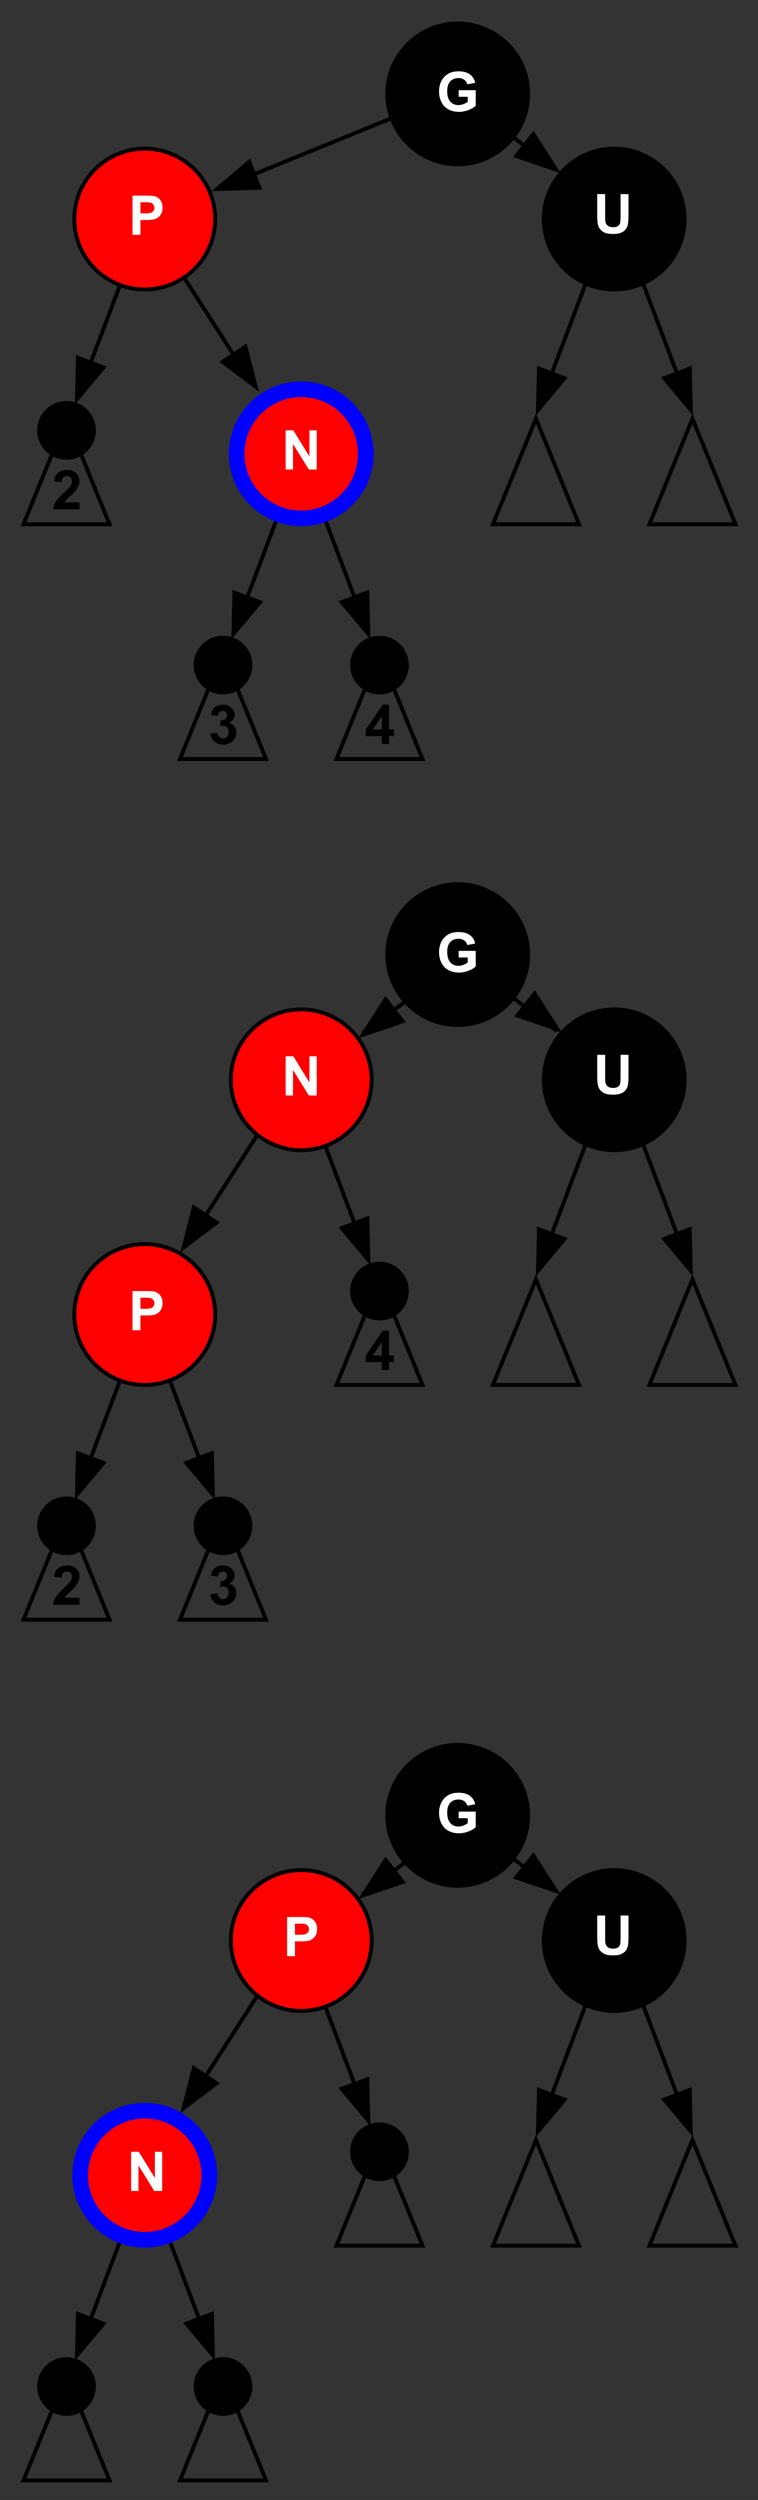 <?xml version="1.0" encoding="UTF-8" standalone="no"?>
<!-- Generated by graphviz version 2.36.0 (20140111.2315)
 -->

<!-- Title: G Pages: 1 -->

<svg
   xmlns:dc="http://purl.org/dc/elements/1.1/"
   xmlns:cc="http://creativecommons.org/ns#"
   xmlns:rdf="http://www.w3.org/1999/02/22-rdf-syntax-ns#"
   xmlns:svg="http://www.w3.org/2000/svg"
   xmlns="http://www.w3.org/2000/svg"
   xmlns:sodipodi="http://sodipodi.sourceforge.net/DTD/sodipodi-0.dtd"
   xmlns:inkscape="http://www.inkscape.org/namespaces/inkscape"
   width="193.756"
   height="639"
   viewBox="0 0 193.756 639"
   id="svg2"
   version="1.1"
   inkscape:version="0.92.4 (5da689c313, 2019-01-14)"
   sodipodi:docname="Red-black_tree_insert_case_C1.svg"
   inkscape:export-filename=".\Red-black_tree_insert_case_Cr.png"
   inkscape:export-xdpi="72"
   inkscape:export-ydpi="72">
  <rect x="0" y="0" width="193.756" height="639" fill="#333333" stroke="none"/>
  <defs
     id="defs284" />
  <sodipodi:namedview
     pagecolor="#ffffff"
     bordercolor="#666666"
     borderopacity="1"
     objecttolerance="10"
     gridtolerance="10"
     guidetolerance="10"
     inkscape:pageopacity="0"
     inkscape:pageshadow="2"
     inkscape:window-width="1315"
     inkscape:window-height="1000"
     id="namedview282"
     showgrid="false"
     inkscape:zoom="1"
     inkscape:cx="37.01123"
     inkscape:cy="301.54393"
     inkscape:window-x="26"
     inkscape:window-y="1"
     inkscape:window-maximized="0"
     inkscape:current-layer="layer1"
     borderlayer="true"
     fit-margin-top="0"
     fit-margin-left="0"
     fit-margin-right="0"
     fit-margin-bottom="0" />
  <g
     inkscape:groupmode="layer"
     id="layer2"
     inkscape:label="corners"
     transform="translate(-2,-204)"
     style="display:none"
     sodipodi:insensitive="true">
    <rect
       style="color:#000000;clip-rule:nonzero;display:inline;overflow:visible;visibility:visible;opacity:1;isolation:auto;mix-blend-mode:normal;color-interpolation:sRGB;color-interpolation-filters:linearRGB;solid-color:#000000;solid-opacity:1;fill:#808080;fill-opacity:1;fill-rule:nonzero;stroke:#000000;stroke-width:4;stroke-linecap:butt;stroke-linejoin:miter;stroke-miterlimit:4;stroke-dasharray:none;stroke-dashoffset:0;stroke-opacity:1;color-rendering:auto;image-rendering:auto;shape-rendering:auto;text-rendering:auto;enable-background:accumulate"
       id="rect297"
       width="4"
       height="4"
       x="4"
       y="206" />
    <rect
       style="color:#000000;clip-rule:nonzero;display:inline;overflow:visible;visibility:visible;opacity:1;isolation:auto;mix-blend-mode:normal;color-interpolation:sRGB;color-interpolation-filters:linearRGB;solid-color:#000000;solid-opacity:1;fill:#808080;fill-opacity:1;fill-rule:nonzero;stroke:#000000;stroke-width:4;stroke-linecap:butt;stroke-linejoin:miter;stroke-miterlimit:4;stroke-dasharray:none;stroke-dashoffset:0;stroke-opacity:1;color-rendering:auto;image-rendering:auto;shape-rendering:auto;text-rendering:auto;enable-background:accumulate"
       id="rect299"
       width="4"
       height="4"
       x="189.756"
       y="837" />
  </g>
  <g
     inkscape:groupmode="layer"
     id="layer1"
     inkscape:label="all"
     transform="translate(-2,-204)"
     style="display:inline"
     sodipodi:insensitive="true">
    <g
       style="display:inline"
       class="edge"
       id="g1380"
       transform="rotate(13,-2688.762,173.154)">
      <title
         id="title1374">N1-&gt;dot2</title>
      <path
         style="fill:none;stroke:#000000"
         id="path1376"
         d="m 57.028,-74.958 c 5.091,7.636 11.248,16.871 16.289,24.433"
         inkscape:connector-curvature="0" />
      <polygon
         style="fill:#000000;stroke:#000000"
         id="polygon1378"
         points="76.306,-52.35 78.941,-42.088 70.482,-48.467 " />
    </g>
    <g
       transform="matrix(-0.974,0.225,0.225,0.974,108.019,609.278)"
       id="g427"
       class="edge"
       style="display:inline">
      <title
         id="title421">N1-&gt;dot2</title>
      <path
         inkscape:connector-curvature="0"
         d="m 57.028,-74.958 c 5.091,7.636 11.248,16.871 16.289,24.433"
         id="path423"
         style="fill:none;stroke:#000000" />
      <polygon
         points="78.941,-42.088 70.482,-48.467 76.306,-52.35 "
         id="polygon425"
         style="fill:#000000;stroke:#000000" />
    </g>
    <g
       transform="rotate(13,-2405.592,317.485)"
       id="g244"
       class="edge"
       style="display:inline">
      <title
         id="title238">N1-&gt;dot2</title>
      <path
         inkscape:connector-curvature="0"
         d="m 57.028,-74.958 c 5.091,7.636 11.248,16.871 16.289,24.433"
         id="path240"
         style="fill:none;stroke:#000000" />
      <polygon
         points="78.941,-42.088 70.482,-48.467 76.306,-52.35 "
         id="polygon242"
         style="fill:#000000;stroke:#000000" />
    </g>
    <g
       style="display:inline"
       id="g1384"
       transform="matrix(-1,0,0,1,117.289,440)">
      <path
         style="fill:none;stroke:#000000;stroke-width:1;stroke-miterlimit:4;stroke-dasharray:none"
         id="path54-5-1"
         d="m 43.498,44.743 c 5.861,9.139 12.481,19.461 18.9,29.469"
         inkscape:connector-curvature="0" />
      <polygon
         transform="matrix(-1,0,0,1,125.598,188.204)"
         style="fill:#000000;stroke:#000000"
         id="polygon56-7-6"
         points="59.859,-115.599 65.684,-111.716 57.224,-105.337 " />
    </g>
    <circle
       cx="39"
       cy="540"
       id="ellipse19-6-9"
       style="display:inline;fill:#ff0000;stroke:#000000;stroke-width:1"
       r="18" />
    <polygon
       points="11,0 0,-27 -11,0 "
       id="polygon128-6"
       style="display:inline;fill:none;stroke:#000000"
       transform="matrix(-1,0,0,1,59,618)" />
    <circle
       cx="79"
       cy="480"
       id="ellipse47-2-6"
       style="display:inline;fill:#ff0000;stroke:#000000;stroke-width:1;stroke-miterlimit:4;stroke-dasharray:none;stroke-opacity:1"
       r="18" />
    <circle
       style="display:inline;fill:#000000;stroke:#000000;stroke-width:1"
       id="circle4258"
       cy="448"
       cx="119"
       r="18" />
    <g
       style="display:inline"
       id="g1390"
       transform="translate(-1.001,440)">
      <path
         inkscape:connector-curvature="0"
         d="M 132.564,0.634 C 121.04,9.228 107.104,19.622 95.692,28.133"
         id="path4282"
         style="display:inline;fill:none;stroke:#000000;stroke-width:1;stroke-miterlimit:4;stroke-dasharray:none" />
      <polygon
         transform="matrix(-0.997,-0.33,-0.33,0.997,178.435,162.376)"
         points="114.941,-96.088 106.482,-102.467 112.307,-106.35 "
         id="polygon4284"
         style="display:inline;fill:#000000;stroke:#000000;stroke-width:0.801;stroke-miterlimit:4;stroke-dasharray:none" />
    </g>
    <circle
       r="18"
       style="display:inline;fill:#000000;stroke:#000000;stroke-width:1"
       id="circle146"
       cy="480"
       cx="159" />
    <g
       style="display:inline"
       id="g1486"
       transform="translate(-1.001,440)">
      <path
         style="display:inline;fill:none;stroke:#000000;stroke-width:1;stroke-miterlimit:4;stroke-dasharray:none"
         id="path150"
         d="M 107.809,-0.882 C 119.547,8 133.742,18.741 145.367,27.537"
         inkscape:connector-curvature="0" />
      <polygon
         style="display:inline;fill:#000000;stroke:#000000;stroke-width:0.801;stroke-miterlimit:4;stroke-dasharray:none"
         id="polygon152"
         points="114.941,-96.088 106.482,-102.467 112.307,-106.35 "
         transform="matrix(1,-0.33,0.33,1,62.462,161.222)" />
    </g>
    <circle
       r="7"
       style="display:inline;fill:#000000;stroke:#000000;stroke-width:1"
       id="ellipse3797"
       cy="594"
       cx="59" />
    <polygon
       transform="matrix(-1,0,0,1,99,558)"
       style="display:inline;fill:none;stroke:#000000"
       id="polygon232"
       points="-11,0 11,0 0,-27 " />
    <circle
       cx="99"
       cy="534"
       id="circle234"
       style="display:inline;fill:#000000;stroke:#000000;stroke-width:1"
       r="7" />
    <polygon
       transform="matrix(-1,0,0,1,19,618)"
       style="display:inline;fill:none;stroke:#000000"
       id="polygon429"
       points="-11,0 11,0 0,-27 " />
    <circle
       cx="19"
       cy="594"
       id="circle431"
       style="display:inline;fill:#000000;stroke:#000000;stroke-width:1"
       r="7" />
    <g
       transform="matrix(-0.974,0.225,0.225,0.974,225.869,552.028)"
       id="g441"
       class="edge"
       style="display:inline">
      <title
         id="title435">N1-&gt;dot2</title>
      <path
         inkscape:connector-curvature="0"
         d="m 57.028,-74.958 c 5.091,7.636 11.248,16.871 16.289,24.433"
         id="path437"
         style="fill:none;stroke:#000000" />
      <polygon
         points="76.306,-52.35 78.941,-42.088 70.482,-48.467 "
         id="polygon439"
         style="fill:#000000;stroke:#000000" />
    </g>
    <polygon
       transform="matrix(-1,0,0,1,139,558)"
       style="display:inline;fill:none;stroke:#000000"
       id="polygon451"
       points="-11,0 11,0 0,-27 " />
    <polygon
       points="11,0 0,-27 -11,0 "
       id="polygon453"
       style="display:inline;fill:none;stroke:#000000"
       transform="matrix(-1,0,0,1,179,558)" />
    <g
       style="display:inline"
       class="edge"
       id="g1278"
       transform="rotate(13,-2376.448,680.578)">
      <title
         id="title1272">N1-&gt;dot2</title>
      <path
         style="fill:none;stroke:#000000"
         id="path1274"
         d="m 57.028,-74.958 c 5.091,7.636 11.248,16.871 16.289,24.433"
         inkscape:connector-curvature="0" />
      <polygon
         style="fill:#000000;stroke:#000000"
         id="polygon1276"
         points="70.482,-48.467 76.306,-52.35 78.941,-42.088 " />
    </g>
    <g
       style="display:inline"
       class="edge"
       id="g1288"
       transform="matrix(-0.974,0.225,0.225,0.974,108.019,329.278)">
      <title
         id="title1282">N1-&gt;dot2</title>
      <path
         style="fill:none;stroke:#000000"
         id="path1284"
         d="m 57.028,-74.958 c 5.091,7.636 11.248,16.871 16.289,24.433"
         inkscape:connector-curvature="0" />
      <polygon
         style="fill:#000000;stroke:#000000"
         id="polygon1286"
         points="70.482,-48.467 76.306,-52.35 78.941,-42.088 " />
    </g>
    <g
       transform="matrix(-0.974,0.225,0.225,0.974,148.019,389.278)"
       id="g1296"
       class="edge"
       style="display:inline">
      <title
         id="title1290">N1-&gt;dot2</title>
      <path
         inkscape:connector-curvature="0"
         d="m 57.028,-74.958 c 5.091,7.636 11.248,16.871 16.289,24.433"
         id="path1292"
         style="fill:none;stroke:#000000" />
      <polygon
         points="78.941,-42.088 70.482,-48.467 76.306,-52.35 "
         id="polygon1294"
         style="fill:#000000;stroke:#000000" />
    </g>
    <g
       style="display:inline"
       class="edge"
       id="g1304"
       transform="rotate(13,-1703.441,237.485)">
      <title
         id="title1298">N1-&gt;dot2</title>
      <path
         style="fill:none;stroke:#000000"
         id="path1300"
         d="m 57.028,-74.958 c 5.091,7.636 11.248,16.871 16.289,24.433"
         inkscape:connector-curvature="0" />
      <polygon
         style="fill:#000000;stroke:#000000"
         id="polygon1302"
         points="70.482,-48.467 76.306,-52.35 78.941,-42.088 " />
    </g>
    <path
       style="display:inline;fill:none;stroke:#000000;stroke-width:1;stroke-miterlimit:4;stroke-dasharray:none"
       id="path1306"
       d="m 42.497,264.743 c 5.861,9.139 12.481,19.461 18.9,29.469"
       inkscape:connector-curvature="0" />
    <polygon
       transform="matrix(-1,0,0,1,124.597,408.204)"
       style="display:inline;fill:#000000;stroke:#000000"
       id="polygon1308"
       points="65.684,-111.716 57.224,-105.337 59.859,-115.599 " />
    <circle
       r="18"
       style="display:inline;fill:#ff0000;stroke:#000000;stroke-width:1"
       id="circle1310"
       cy="260"
       cx="39" />
    <polygon
       transform="matrix(-1,0,0,1,59,398)"
       style="display:inline;fill:none;stroke:#000000"
       id="polygon1312"
       points="-11,0 11,0 0,-27 " />
    <circle
       r="16.5"
       style="display:inline;fill:#ff0000;stroke:#0000ff;stroke-width:4;stroke-miterlimit:4;stroke-dasharray:none"
       id="circle1314"
       cy="320"
       cx="79" />
    <circle
       r="18"
       cx="119"
       cy="228"
       id="circle1316"
       style="display:inline;fill:#000000;stroke:#000000;stroke-width:1" />
    <g
       style="display:inline"
       id="g1322"
       transform="translate(-1.001,220)">
      <path
         style="display:inline;fill:none;stroke:#000000;stroke-width:1;stroke-miterlimit:4;stroke-dasharray:none"
         id="path1318"
         d="M 125.939,4.897 C 104.99,13.438 79.654,23.767 58.906,32.226"
         inkscape:connector-curvature="0" />
      <polygon
         style="display:inline;fill:#000000;stroke:#000000;stroke-width:0.801;stroke-miterlimit:4;stroke-dasharray:none"
         id="polygon1320"
         points="112.307,-106.35 114.941,-96.088 106.482,-102.467 "
         transform="matrix(-0.857,-0.607,-0.607,0.857,98.456,184.514)" />
    </g>
    <circle
       cx="159"
       cy="260"
       id="circle1324"
       style="display:inline;fill:#000000;stroke:#000000;stroke-width:1"
       r="18" />
    <path
       style="display:inline;fill:none;stroke:#000000;stroke-width:1;stroke-miterlimit:4;stroke-dasharray:none"
       id="path1326"
       d="m 106.808,219.118 c 11.738,8.882 25.934,19.623 37.558,28.419"
       inkscape:connector-curvature="0" />
    <polygon
       style="display:inline;fill:#000000;stroke:#000000;stroke-width:0.801;stroke-miterlimit:4;stroke-dasharray:none"
       id="polygon1328"
       points="112.307,-106.35 114.941,-96.088 106.482,-102.467 "
       transform="matrix(0.997,-0.33,0.33,0.997,61.461,381.222)" />
    <circle
       cx="59"
       cy="374"
       id="circle1330"
       style="display:inline;fill:#000000;stroke:#000000;stroke-width:1"
       r="7" />
    <polygon
       points="11,0 0,-27 -11,0 "
       id="polygon1332"
       style="display:inline;fill:none;stroke:#000000"
       transform="matrix(-1,0,0,1,99,398)" />
    <circle
       r="7"
       style="display:inline;fill:#000000;stroke:#000000;stroke-width:1"
       id="circle1334"
       cy="374"
       cx="99" />
    <polygon
       points="11,0 0,-27 -11,0 "
       id="polygon1348"
       style="display:inline;fill:none;stroke:#000000"
       transform="matrix(-1,0,0,1,19,338)" />
    <circle
       r="7"
       style="display:inline;fill:#000000;stroke:#000000;stroke-width:1"
       id="circle1350"
       cy="314"
       cx="19" />
    <g
       style="display:inline"
       class="edge"
       id="g1360"
       transform="matrix(-0.974,0.225,0.225,0.974,225.869,332.028)">
      <title
         id="title1354">N1-&gt;dot2</title>
      <path
         style="fill:none;stroke:#000000"
         id="path1356"
         d="m 57.028,-74.958 c 5.091,7.636 11.248,16.871 16.289,24.433"
         inkscape:connector-curvature="0" />
      <polygon
         style="fill:#000000;stroke:#000000"
         id="polygon1358"
         points="70.482,-48.467 76.306,-52.35 78.941,-42.088 " />
    </g>
    <polygon
       points="0,-27 -11,0 11,0 "
       id="polygon1362"
       style="display:inline;fill:none;stroke:#000000"
       transform="matrix(-1,0,0,1,139,338)" />
    <polygon
       transform="matrix(-1,0,0,1,179,338)"
       style="display:inline;fill:none;stroke:#000000"
       id="polygon1364"
       points="-11,0 11,0 0,-27 " />
    <g
       transform="rotate(13,-1410.99,570.578)"
       id="g1372"
       class="edge"
       style="display:inline">
      <title
         id="title1366">N1-&gt;dot2</title>
      <path
         inkscape:connector-curvature="0"
         d="m 57.028,-74.958 c 5.091,7.636 11.248,16.871 16.289,24.433"
         id="path1368"
         style="fill:none;stroke:#000000" />
      <polygon
         points="78.941,-42.088 70.482,-48.467 76.306,-52.35 "
         id="polygon1370"
         style="fill:#000000;stroke:#000000" />
    </g>
    <g
       transform="rotate(13,-3654.219,283.154)"
       id="g1494"
       class="edge"
       style="display:inline">
      <title
         id="title1488">N1-&gt;dot2</title>
      <path
         inkscape:connector-curvature="0"
         d="m 57.028,-74.958 c 5.091,7.636 11.248,16.871 16.289,24.433"
         id="path1490"
         style="fill:none;stroke:#000000" />
      <polygon
         points="78.941,-42.088 70.482,-48.467 76.306,-52.35 "
         id="polygon1492"
         style="fill:#000000;stroke:#000000" />
    </g>
    <g
       style="display:inline"
       class="edge"
       id="g1502"
       transform="matrix(-0.974,0.225,0.225,0.974,108.019,829.278)">
      <title
         id="title1496">N1-&gt;dot2</title>
      <path
         style="fill:none;stroke:#000000"
         id="path1498"
         d="m 57.028,-74.958 c 5.091,7.636 11.248,16.871 16.289,24.433"
         inkscape:connector-curvature="0" />
      <polygon
         style="fill:#000000;stroke:#000000"
         id="polygon1500"
         points="70.482,-48.467 76.306,-52.35 78.941,-42.088 " />
    </g>
    <g
       style="display:inline"
       class="edge"
       id="g1510"
       transform="rotate(13,-3371.05,427.485)">
      <title
         id="title1504">N1-&gt;dot2</title>
      <path
         style="fill:none;stroke:#000000"
         id="path1506"
         d="m 57.028,-74.958 c 5.091,7.636 11.248,16.871 16.289,24.433"
         inkscape:connector-curvature="0" />
      <polygon
         style="fill:#000000;stroke:#000000"
         id="polygon1508"
         points="70.482,-48.467 76.306,-52.35 78.941,-42.088 " />
    </g>
    <g
       style="display:inline"
       transform="matrix(-1,0,0,1,117.289,660)"
       id="g1516">
      <path
         inkscape:connector-curvature="0"
         d="m 43.498,44.743 c 5.861,9.139 12.481,19.461 18.9,29.469"
         id="path1512"
         style="fill:none;stroke:#000000;stroke-width:1;stroke-miterlimit:4;stroke-dasharray:none" />
      <polygon
         points="65.684,-111.716 57.224,-105.337 59.859,-115.599 "
         id="polygon1514"
         style="fill:#000000;stroke:#000000"
         transform="matrix(-1,0,0,1,125.598,188.204)" />
    </g>
    <circle
       r="16.5"
       style="display:inline;fill:#ff0000;stroke:#0000ff;stroke-width:4;stroke-miterlimit:4;stroke-dasharray:none"
       id="circle1518"
       cy="760"
       cx="39" />
    <polygon
       transform="matrix(-1,0,0,1,59,838)"
       style="display:inline;fill:none;stroke:#000000"
       id="polygon1520"
       points="0,-27 -11,0 11,0 " />
    <circle
       r="18"
       style="display:inline;fill:#ff0000;stroke:#000000;stroke-width:1;stroke-miterlimit:4;stroke-dasharray:none;stroke-opacity:1"
       id="circle1522"
       cy="700"
       cx="79" />
    <circle
       r="18"
       cx="119"
       cy="668"
       id="circle1524"
       style="display:inline;fill:#000000;stroke:#000000;stroke-width:1" />
    <g
       style="display:inline"
       transform="translate(-1.001,660)"
       id="g1530">
      <path
         style="display:inline;fill:none;stroke:#000000;stroke-width:1;stroke-miterlimit:4;stroke-dasharray:none"
         id="path1526"
         d="M 132.564,0.634 C 121.04,9.228 107.104,19.622 95.692,28.133"
         inkscape:connector-curvature="0" />
      <polygon
         style="display:inline;fill:#000000;stroke:#000000;stroke-width:0.801;stroke-miterlimit:4;stroke-dasharray:none"
         id="polygon1528"
         points="106.482,-102.467 112.307,-106.35 114.941,-96.088 "
         transform="matrix(-0.997,-0.33,-0.33,0.997,178.435,162.376)" />
    </g>
    <circle
       cx="159"
       cy="700"
       id="circle1532"
       style="display:inline;fill:#000000;stroke:#000000;stroke-width:1"
       r="18" />
    <g
       style="display:inline"
       transform="translate(-1.001,660)"
       id="g1538">
      <path
         inkscape:connector-curvature="0"
         d="M 107.809,-0.882 C 119.547,8 133.742,18.741 145.367,27.537"
         id="path1534"
         style="display:inline;fill:none;stroke:#000000;stroke-width:1;stroke-miterlimit:4;stroke-dasharray:none" />
      <polygon
         transform="matrix(0.997,-0.33,0.33,0.997,62.462,161.222)"
         points="106.482,-102.467 112.307,-106.35 114.941,-96.088 "
         id="polygon1536"
         style="display:inline;fill:#000000;stroke:#000000;stroke-width:0.801;stroke-miterlimit:4;stroke-dasharray:none" />
    </g>
    <circle
       cx="59"
       cy="814"
       id="circle1540"
       style="display:inline;fill:#000000;stroke:#000000;stroke-width:1"
       r="7" />
    <polygon
       points="11,0 0,-27 -11,0 "
       id="polygon1542"
       style="display:inline;fill:none;stroke:#000000"
       transform="matrix(-1,0,0,1,99,778)" />
    <circle
       r="7"
       style="display:inline;fill:#000000;stroke:#000000;stroke-width:1"
       id="circle1544"
       cy="754"
       cx="99" />
    <polygon
       points="11,0 0,-27 -11,0 "
       id="polygon1558"
       style="display:inline;fill:none;stroke:#000000"
       transform="matrix(-1,0,0,1,19,838)" />
    <circle
       r="7"
       style="display:inline;fill:#000000;stroke:#000000;stroke-width:1"
       id="circle1560"
       cy="814"
       cx="19" />
    <g
       style="display:inline"
       class="edge"
       id="g1570"
       transform="matrix(-0.974,0.225,0.225,0.974,225.869,772.028)">
      <title
         id="title1564">N1-&gt;dot2</title>
      <path
         style="fill:none;stroke:#000000"
         id="path1566"
         d="m 57.028,-74.958 c 5.091,7.636 11.248,16.871 16.289,24.433"
         inkscape:connector-curvature="0" />
      <polygon
         style="fill:#000000;stroke:#000000"
         id="polygon1568"
         points="78.941,-42.088 70.482,-48.467 76.306,-52.35 " />
    </g>
    <polygon
       points="11,0 0,-27 -11,0 "
       id="polygon1572"
       style="display:inline;fill:none;stroke:#000000"
       transform="matrix(-1,0,0,1,139,778)" />
    <polygon
       transform="matrix(-1,0,0,1,179,778)"
       style="display:inline;fill:none;stroke:#000000"
       id="polygon1574"
       points="0,-27 -11,0 11,0 " />
    <g
       transform="rotate(13,-3341.905,790.578)"
       id="g1582"
       class="edge"
       style="display:inline">
      <title
         id="title1576">N1-&gt;dot2</title>
      <path
         inkscape:connector-curvature="0"
         d="m 57.028,-74.958 c 5.091,7.636 11.248,16.871 16.289,24.433"
         id="path1578"
         style="fill:none;stroke:#000000" />
      <polygon
         points="76.306,-52.35 78.941,-42.088 70.482,-48.467 "
         id="polygon1580"
         style="fill:#000000;stroke:#000000" />
    </g>
  </g>
  <g
     inkscape:groupmode="layer"
     id="layer3"
     inkscape:label="text"
     style="display:inline"
     transform="translate(-2.601,-204)">
    <g
       aria-label="3"
       style="font-style:normal;font-variant:normal;font-weight:bold;font-stretch:normal;font-size:14px;line-height:0%;font-family:Arial;-inkscape-font-specification:'Arial Bold';text-anchor:middle;display:inline;stroke-width:1"
       id="text130-2-2">
      <path
         d="m 56.359,611.518 1.859,-0.226 q 0.089,0.711 0.479,1.087 0.39,0.376 0.943,0.376 0.595,0 0.998,-0.451 0.41,-0.451 0.41,-1.217 0,-0.725 -0.39,-1.148 -0.39,-0.424 -0.95,-0.424 -0.369,0 -0.882,0.144 l 0.212,-1.565 q 0.779,0.021 1.189,-0.335 0.41,-0.362 0.41,-0.957 0,-0.506 -0.301,-0.807 -0.301,-0.301 -0.8,-0.301 -0.492,0 -0.841,0.342 -0.349,0.342 -0.424,0.998 l -1.771,-0.301 q 0.185,-0.909 0.554,-1.449 0.376,-0.547 1.039,-0.854 0.67,-0.314 1.497,-0.314 1.415,0 2.27,0.902 0.704,0.738 0.704,1.668 0,1.319 -1.442,2.105 0.861,0.185 1.374,0.827 0.52,0.643 0.52,1.552 0,1.319 -0.964,2.249 -0.964,0.93 -2.399,0.93 -1.36,0 -2.256,-0.779 -0.896,-0.786 -1.039,-2.051 z"
         style="font-style:normal;font-variant:normal;font-weight:bold;font-stretch:normal;font-size:14px;line-height:0%;font-family:Arial;-inkscape-font-specification:'Arial Bold';text-anchor:middle;display:inline;stroke-width:1"
         id="path151" />
    </g>
    <g
       aria-label="N"
       style="font-style:normal;font-variant:normal;font-weight:bold;font-stretch:normal;font-size:14px;line-height:0%;font-family:Arial;-inkscape-font-specification:'Arial Bold';text-anchor:middle;display:inline;fill:#ffffff;stroke-width:1"
       id="text49-8-6">
      <path
         d="m 75.616,484.01 v -10.021 h 1.969 l 4.102,6.692 v -6.692 h 1.88 v 10.021 h -2.03 l -4.04,-6.535 v 6.535 z"
         style="font-style:normal;font-variant:normal;font-weight:bold;font-stretch:normal;font-size:14px;line-height:0%;font-family:Arial;-inkscape-font-specification:'Arial Bold';text-anchor:middle;display:inline;fill:#ffffff;stroke-width:1"
         id="path154" />
    </g>
    <g
       aria-label="P"
       style="font-style:normal;font-variant:normal;font-weight:bold;font-stretch:normal;font-size:14px;line-height:0%;font-family:Arial;-inkscape-font-specification:'Arial Bold';text-anchor:middle;display:inline;fill:#ffffff;stroke-width:1"
       id="text21-4-6">
      <path
         d="m 36.476,544.02 v -10.021 h 3.247 q 1.846,0 2.406,0.15 0.861,0.226 1.442,0.984 0.581,0.752 0.581,1.948 0,0.923 -0.335,1.552 -0.335,0.629 -0.854,0.991 -0.513,0.355 -1.046,0.472 -0.725,0.144 -2.099,0.144 h -1.319 v 3.78 z m 2.023,-8.326 v 2.844 h 1.107 q 1.196,0 1.6,-0.157 0.403,-0.157 0.629,-0.492 0.232,-0.335 0.232,-0.779 0,-0.547 -0.321,-0.902 -0.321,-0.355 -0.813,-0.444 -0.362,-0.068 -1.456,-0.068 z"
         style="font-style:normal;font-variant:normal;font-weight:bold;font-stretch:normal;font-size:14px;line-height:0%;font-family:Arial;-inkscape-font-specification:'Arial Bold';text-anchor:middle;display:inline;fill:#ffffff;stroke-width:1"
         id="path157" />
    </g>
    <g
       aria-label="G"
       style="font-style:normal;font-variant:normal;font-weight:bold;font-stretch:normal;font-size:14px;line-height:0%;font-family:Arial;-inkscape-font-specification:'Arial Bold';text-anchor:middle;display:inline;fill:#ffffff;stroke-width:1"
       id="text4278">
      <path
         d="m 119.839,448.736 v -1.688 h 4.361 v 3.992 q -0.636,0.615 -1.846,1.087 -1.203,0.465 -2.44,0.465 -1.572,0 -2.741,-0.656 -1.169,-0.663 -1.757,-1.887 -0.588,-1.23 -0.588,-2.673 0,-1.565 0.656,-2.782 0.656,-1.217 1.921,-1.866 0.964,-0.499 2.399,-0.499 1.866,0 2.912,0.786 1.053,0.779 1.354,2.16 l -2.01,0.376 q -0.212,-0.738 -0.8,-1.162 -0.581,-0.431 -1.456,-0.431 -1.326,0 -2.112,0.841 -0.779,0.841 -0.779,2.495 0,1.784 0.793,2.68 0.793,0.889 2.078,0.889 0.636,0 1.271,-0.246 0.643,-0.253 1.101,-0.608 v -1.271 z"
         style="font-style:normal;font-variant:normal;font-weight:bold;font-stretch:normal;font-size:14px;line-height:0%;font-family:Arial;-inkscape-font-specification:'Arial Bold';text-anchor:middle;display:inline;fill:#ffffff;stroke-width:1"
         id="path160" />
    </g>
    <g
       aria-label="U"
       style="font-style:normal;font-variant:normal;font-weight:bold;font-stretch:normal;font-size:14px;line-height:0%;font-family:Arial;-inkscape-font-specification:'Arial Bold';text-anchor:middle;display:inline;fill:#ffffff;stroke-width:1"
       id="text148">
      <path
         d="m 155.261,473.613 h 2.023 v 5.428 q 0,1.292 0.075,1.675 0.13,0.615 0.615,0.991 0.492,0.369 1.34,0.369 0.861,0 1.299,-0.349 0.438,-0.355 0.526,-0.868 0.089,-0.513 0.089,-1.702 v -5.544 h 2.023 v 5.264 q 0,1.805 -0.164,2.55 -0.164,0.745 -0.608,1.258 -0.438,0.513 -1.176,0.82 -0.738,0.301 -1.928,0.301 -1.436,0 -2.181,-0.328 -0.738,-0.335 -1.169,-0.861 -0.431,-0.533 -0.567,-1.114 -0.198,-0.861 -0.198,-2.543 z"
         style="font-style:normal;font-variant:normal;font-weight:bold;font-stretch:normal;font-size:14px;line-height:0%;font-family:Arial;-inkscape-font-specification:'Arial Bold';text-anchor:middle;display:inline;fill:#ffffff;stroke-width:1"
         id="path163" />
    </g>
    <g
       aria-label="4"
       style="font-style:normal;font-variant:normal;font-weight:bold;font-stretch:normal;font-size:14px;line-height:0%;font-family:Arial;-inkscape-font-specification:'Arial Bold';text-anchor:middle;display:inline;stroke-width:1"
       id="text236">
      <path
         d="m 100.184,554.177 v -2.017 h -4.102 v -1.682 l 4.348,-6.364 h 1.613 v 6.357 h 1.244 v 1.688 h -1.244 v 2.017 z m 0,-3.705 v -3.425 l -2.304,3.425 z"
         style="font-style:normal;font-variant:normal;font-weight:bold;font-stretch:normal;font-size:14px;line-height:0%;font-family:Arial;-inkscape-font-specification:'Arial Bold';text-anchor:middle;display:inline;stroke-width:1"
         id="path166" />
    </g>
    <g
       aria-label="2"
       style="font-style:normal;font-variant:normal;font-weight:bold;font-stretch:normal;font-size:14px;line-height:0%;font-family:Arial;-inkscape-font-specification:'Arial Bold';text-anchor:middle;display:inline;stroke-width:1"
       id="text433">
      <path
         d="m 22.915,612.393 v 1.784 h -6.733 q 0.109,-1.012 0.656,-1.914 0.547,-0.909 2.16,-2.406 1.299,-1.21 1.593,-1.641 0.396,-0.595 0.396,-1.176 0,-0.643 -0.349,-0.984 -0.342,-0.349 -0.95,-0.349 -0.602,0 -0.957,0.362 -0.355,0.362 -0.41,1.203 l -1.914,-0.191 q 0.171,-1.586 1.073,-2.276 0.902,-0.69 2.256,-0.69 1.483,0 2.331,0.8 0.848,0.8 0.848,1.989 0,0.677 -0.246,1.292 -0.239,0.608 -0.766,1.278 -0.349,0.444 -1.258,1.278 -0.909,0.834 -1.155,1.107 -0.239,0.273 -0.39,0.533 z"
         style="font-style:normal;font-variant:normal;font-weight:bold;font-stretch:normal;font-size:14px;line-height:0%;font-family:Arial;-inkscape-font-specification:'Arial Bold';text-anchor:middle;display:inline;stroke-width:1"
         id="path169" />
    </g>
    <g
       aria-label="3"
       style="font-style:normal;font-variant:normal;font-weight:bold;font-stretch:normal;font-size:14px;line-height:0%;font-family:Arial;-inkscape-font-specification:'Arial Bold';text-anchor:middle;display:inline;stroke-width:1"
       id="text1336">
      <path
         d="m 56.359,391.518 1.859,-0.226 q 0.089,0.711 0.479,1.087 0.39,0.376 0.943,0.376 0.595,0 0.998,-0.451 0.41,-0.451 0.41,-1.217 0,-0.725 -0.39,-1.148 -0.39,-0.424 -0.95,-0.424 -0.369,0 -0.882,0.144 l 0.212,-1.565 q 0.779,0.021 1.189,-0.335 0.41,-0.362 0.41,-0.957 0,-0.506 -0.301,-0.807 -0.301,-0.301 -0.8,-0.301 -0.492,0 -0.841,0.342 -0.349,0.342 -0.424,0.998 L 56.503,386.733 q 0.185,-0.909 0.554,-1.449 0.376,-0.547 1.039,-0.854 0.67,-0.314 1.497,-0.314 1.415,0 2.27,0.902 0.704,0.738 0.704,1.668 0,1.319 -1.442,2.105 0.861,0.185 1.374,0.827 0.52,0.643 0.52,1.552 0,1.319 -0.964,2.249 -0.964,0.93 -2.399,0.93 -1.36,0 -2.256,-0.779 -0.896,-0.786 -1.039,-2.051 z"
         style="font-style:normal;font-variant:normal;font-weight:bold;font-stretch:normal;font-size:14px;line-height:0%;font-family:Arial;-inkscape-font-specification:'Arial Bold';text-anchor:middle;display:inline;stroke-width:1"
         id="path172" />
    </g>
    <g
       aria-label="N"
       style="font-style:normal;font-variant:normal;font-weight:bold;font-stretch:normal;font-size:14px;line-height:0%;font-family:Arial;-inkscape-font-specification:'Arial Bold';text-anchor:middle;display:inline;fill:#ffffff;stroke-width:1"
       id="text1338">
      <path
         d="m 75.616,324.01 v -10.021 h 1.969 l 4.102,6.692 v -6.692 h 1.88 v 10.021 h -2.03 l -4.04,-6.535 v 6.535 z"
         style="font-style:normal;font-variant:normal;font-weight:bold;font-stretch:normal;font-size:14px;line-height:0%;font-family:Arial;-inkscape-font-specification:'Arial Bold';text-anchor:middle;display:inline;fill:#ffffff;stroke-width:1"
         id="path175" />
    </g>
    <g
       aria-label="P"
       style="font-style:normal;font-variant:normal;font-weight:bold;font-stretch:normal;font-size:14px;line-height:0%;font-family:Arial;-inkscape-font-specification:'Arial Bold';text-anchor:middle;display:inline;fill:#ffffff;stroke-width:1"
       id="text1340">
      <path
         d="m 36.476,264.02 v -10.021 h 3.247 q 1.846,0 2.406,0.15 0.861,0.226 1.442,0.984 0.581,0.752 0.581,1.948 0,0.923 -0.335,1.552 -0.335,0.629 -0.854,0.991 -0.513,0.355 -1.046,0.472 -0.725,0.144 -2.099,0.144 h -1.319 v 3.78 z m 2.023,-8.326 v 2.844 h 1.107 q 1.196,0 1.6,-0.157 0.403,-0.157 0.629,-0.492 0.232,-0.335 0.232,-0.779 0,-0.547 -0.321,-0.902 -0.321,-0.355 -0.813,-0.444 -0.362,-0.068 -1.456,-0.068 z"
         style="font-style:normal;font-variant:normal;font-weight:bold;font-stretch:normal;font-size:14px;line-height:0%;font-family:Arial;-inkscape-font-specification:'Arial Bold';text-anchor:middle;display:inline;fill:#ffffff;stroke-width:1"
         id="path178" />
    </g>
    <g
       aria-label="G"
       style="font-style:normal;font-variant:normal;font-weight:bold;font-stretch:normal;font-size:14px;line-height:0%;font-family:Arial;-inkscape-font-specification:'Arial Bold';text-anchor:middle;display:inline;fill:#ffffff;stroke-width:1"
       id="text1342">
      <path
         d="m 119.839,228.736 v -1.688 h 4.361 v 3.992 q -0.636,0.615 -1.846,1.087 -1.203,0.465 -2.44,0.465 -1.572,0 -2.741,-0.656 -1.169,-0.663 -1.757,-1.887 -0.588,-1.23 -0.588,-2.673 0,-1.565 0.656,-2.782 0.656,-1.217 1.921,-1.866 0.964,-0.499 2.399,-0.499 1.866,0 2.912,0.786 1.053,0.779 1.354,2.16 l -2.01,0.376 q -0.212,-0.738 -0.8,-1.162 -0.581,-0.431 -1.456,-0.431 -1.326,0 -2.112,0.841 -0.779,0.841 -0.779,2.495 0,1.784 0.793,2.68 0.793,0.889 2.078,0.889 0.636,0 1.271,-0.246 0.643,-0.253 1.101,-0.608 v -1.271 z"
         style="font-style:normal;font-variant:normal;font-weight:bold;font-stretch:normal;font-size:14px;line-height:0%;font-family:Arial;-inkscape-font-specification:'Arial Bold';text-anchor:middle;display:inline;fill:#ffffff;stroke-width:1"
         id="path181" />
    </g>
    <g
       aria-label="U"
       style="font-style:normal;font-variant:normal;font-weight:bold;font-stretch:normal;font-size:14px;line-height:0%;font-family:Arial;-inkscape-font-specification:'Arial Bold';text-anchor:middle;display:inline;fill:#ffffff;stroke-width:1"
       id="text1344">
      <path
         d="m 155.261,253.613 h 2.023 v 5.428 q 0,1.292 0.075,1.675 0.13,0.615 0.615,0.991 0.492,0.369 1.34,0.369 0.861,0 1.299,-0.349 0.438,-0.355 0.526,-0.868 0.089,-0.513 0.089,-1.702 v -5.544 h 2.023 v 5.264 q 0,1.805 -0.164,2.55 -0.164,0.745 -0.608,1.258 -0.438,0.513 -1.176,0.82 -0.738,0.301 -1.928,0.301 -1.436,0 -2.181,-0.328 -0.738,-0.335 -1.169,-0.861 -0.431,-0.533 -0.567,-1.114 -0.198,-0.861 -0.198,-2.543 z"
         style="font-style:normal;font-variant:normal;font-weight:bold;font-stretch:normal;font-size:14px;line-height:0%;font-family:Arial;-inkscape-font-specification:'Arial Bold';text-anchor:middle;display:inline;fill:#ffffff;stroke-width:1"
         id="path184" />
    </g>
    <g
       aria-label="4"
       style="font-style:normal;font-variant:normal;font-weight:bold;font-stretch:normal;font-size:14px;line-height:0%;font-family:Arial;-inkscape-font-specification:'Arial Bold';text-anchor:middle;display:inline;stroke-width:1"
       id="text1346">
      <path
         d="m 100.184,394.177 v -2.017 h -4.102 v -1.682 l 4.348,-6.364 h 1.613 v 6.357 h 1.244 v 1.688 h -1.244 v 2.017 z m 0,-3.705 v -3.425 l -2.304,3.425 z"
         style="font-style:normal;font-variant:normal;font-weight:bold;font-stretch:normal;font-size:14px;line-height:0%;font-family:Arial;-inkscape-font-specification:'Arial Bold';text-anchor:middle;display:inline;stroke-width:1"
         id="path187" />
    </g>
    <g
       aria-label="2"
       style="font-style:normal;font-variant:normal;font-weight:bold;font-stretch:normal;font-size:14px;line-height:0%;font-family:Arial;-inkscape-font-specification:'Arial Bold';text-anchor:middle;display:inline;stroke-width:1"
       id="text1352">
      <path
         d="m 22.915,332.393 v 1.784 h -6.733 q 0.109,-1.012 0.656,-1.914 0.547,-0.909 2.16,-2.406 1.299,-1.21 1.593,-1.641 0.396,-0.595 0.396,-1.176 0,-0.643 -0.349,-0.984 -0.342,-0.349 -0.95,-0.349 -0.602,0 -0.957,0.362 -0.355,0.362 -0.41,1.203 l -1.914,-0.191 q 0.171,-1.586 1.073,-2.276 0.902,-0.69 2.256,-0.69 1.483,0 2.331,0.8 0.848,0.8 0.848,1.989 0,0.677 -0.246,1.292 -0.239,0.608 -0.766,1.278 -0.349,0.444 -1.258,1.278 -0.909,0.834 -1.155,1.107 -0.239,0.273 -0.39,0.533 z"
         style="font-style:normal;font-variant:normal;font-weight:bold;font-stretch:normal;font-size:14px;line-height:0%;font-family:Arial;-inkscape-font-specification:'Arial Bold';text-anchor:middle;display:inline;stroke-width:1"
         id="path190" />
    </g>
    <g
       aria-label="P"
       style="font-style:normal;font-variant:normal;font-weight:bold;font-stretch:normal;font-size:14px;line-height:0%;font-family:Arial;-inkscape-font-specification:'Arial Bold';text-anchor:middle;display:inline;fill:#ffffff;stroke-width:1"
       id="text1548">
      <path
         d="m 75.978,704.01 v -10.021 h 3.247 q 1.846,0 2.406,0.15 0.861,0.226 1.442,0.984 0.581,0.752 0.581,1.948 0,0.923 -0.335,1.552 -0.335,0.629 -0.854,0.991 -0.513,0.355 -1.046,0.472 -0.725,0.144 -2.099,0.144 h -1.319 v 3.78 z m 2.023,-8.326 v 2.844 h 1.107 q 1.196,0 1.6,-0.157 0.403,-0.157 0.629,-0.492 0.232,-0.335 0.232,-0.779 0,-0.547 -0.321,-0.902 -0.321,-0.355 -0.813,-0.444 -0.362,-0.068 -1.456,-0.068 z"
         style="font-style:normal;font-variant:normal;font-weight:bold;font-stretch:normal;font-size:14px;line-height:0%;font-family:Arial;-inkscape-font-specification:'Arial Bold';text-anchor:middle;display:inline;fill:#ffffff;stroke-width:1"
         id="path193" />
    </g>
    <g
       aria-label="N"
       style="font-style:normal;font-variant:normal;font-weight:bold;font-stretch:normal;font-size:14px;line-height:0%;font-family:Arial;-inkscape-font-specification:'Arial Bold';text-anchor:middle;display:inline;fill:#ffffff;stroke-width:1"
       id="text1550">
      <path
         d="m 36.113,764.02 v -10.021 h 1.969 l 4.102,6.692 v -6.692 h 1.88 v 10.021 h -2.03 l -4.04,-6.535 v 6.535 z"
         style="font-style:normal;font-variant:normal;font-weight:bold;font-stretch:normal;font-size:14px;line-height:0%;font-family:Arial;-inkscape-font-specification:'Arial Bold';text-anchor:middle;display:inline;fill:#ffffff;stroke-width:1"
         id="path196" />
    </g>
    <g
       aria-label="G"
       style="font-style:normal;font-variant:normal;font-weight:bold;font-stretch:normal;font-size:14px;line-height:0%;font-family:Arial;-inkscape-font-specification:'Arial Bold';text-anchor:middle;display:inline;fill:#ffffff;stroke-width:1"
       id="text1552">
      <path
         d="m 119.839,668.736 v -1.688 h 4.361 v 3.992 q -0.636,0.615 -1.846,1.087 -1.203,0.465 -2.44,0.465 -1.572,0 -2.741,-0.656 -1.169,-0.663 -1.757,-1.887 -0.588,-1.23 -0.588,-2.673 0,-1.565 0.656,-2.782 0.656,-1.217 1.921,-1.866 0.964,-0.499 2.399,-0.499 1.866,0 2.912,0.786 1.053,0.779 1.354,2.16 l -2.01,0.376 q -0.212,-0.738 -0.8,-1.162 -0.581,-0.431 -1.456,-0.431 -1.326,0 -2.112,0.841 -0.779,0.841 -0.779,2.495 0,1.784 0.793,2.68 0.793,0.889 2.078,0.889 0.636,0 1.271,-0.246 0.643,-0.253 1.101,-0.608 v -1.271 z"
         style="font-style:normal;font-variant:normal;font-weight:bold;font-stretch:normal;font-size:14px;line-height:0%;font-family:Arial;-inkscape-font-specification:'Arial Bold';text-anchor:middle;display:inline;fill:#ffffff;stroke-width:1"
         id="path199" />
    </g>
    <g
       aria-label="U"
       style="font-style:normal;font-variant:normal;font-weight:bold;font-stretch:normal;font-size:14px;line-height:0%;font-family:Arial;-inkscape-font-specification:'Arial Bold';text-anchor:middle;display:inline;fill:#ffffff;stroke-width:1"
       id="text1554">
      <path
         d="m 155.261,693.613 h 2.023 v 5.428 q 0,1.292 0.075,1.675 0.13,0.615 0.615,0.991 0.492,0.369 1.34,0.369 0.861,0 1.299,-0.349 0.438,-0.355 0.526,-0.868 0.089,-0.513 0.089,-1.702 v -5.544 h 2.023 v 5.264 q 0,1.805 -0.164,2.55 -0.164,0.745 -0.608,1.258 -0.438,0.513 -1.176,0.82 -0.738,0.301 -1.928,0.301 -1.436,0 -2.181,-0.328 -0.738,-0.335 -1.169,-0.861 -0.431,-0.533 -0.567,-1.114 -0.198,-0.861 -0.198,-2.543 z"
         style="font-style:normal;font-variant:normal;font-weight:bold;font-stretch:normal;font-size:14px;line-height:0%;font-family:Arial;-inkscape-font-specification:'Arial Bold';text-anchor:middle;display:inline;fill:#ffffff;stroke-width:1"
         id="path202" />
    </g>
  </g>
</svg>
